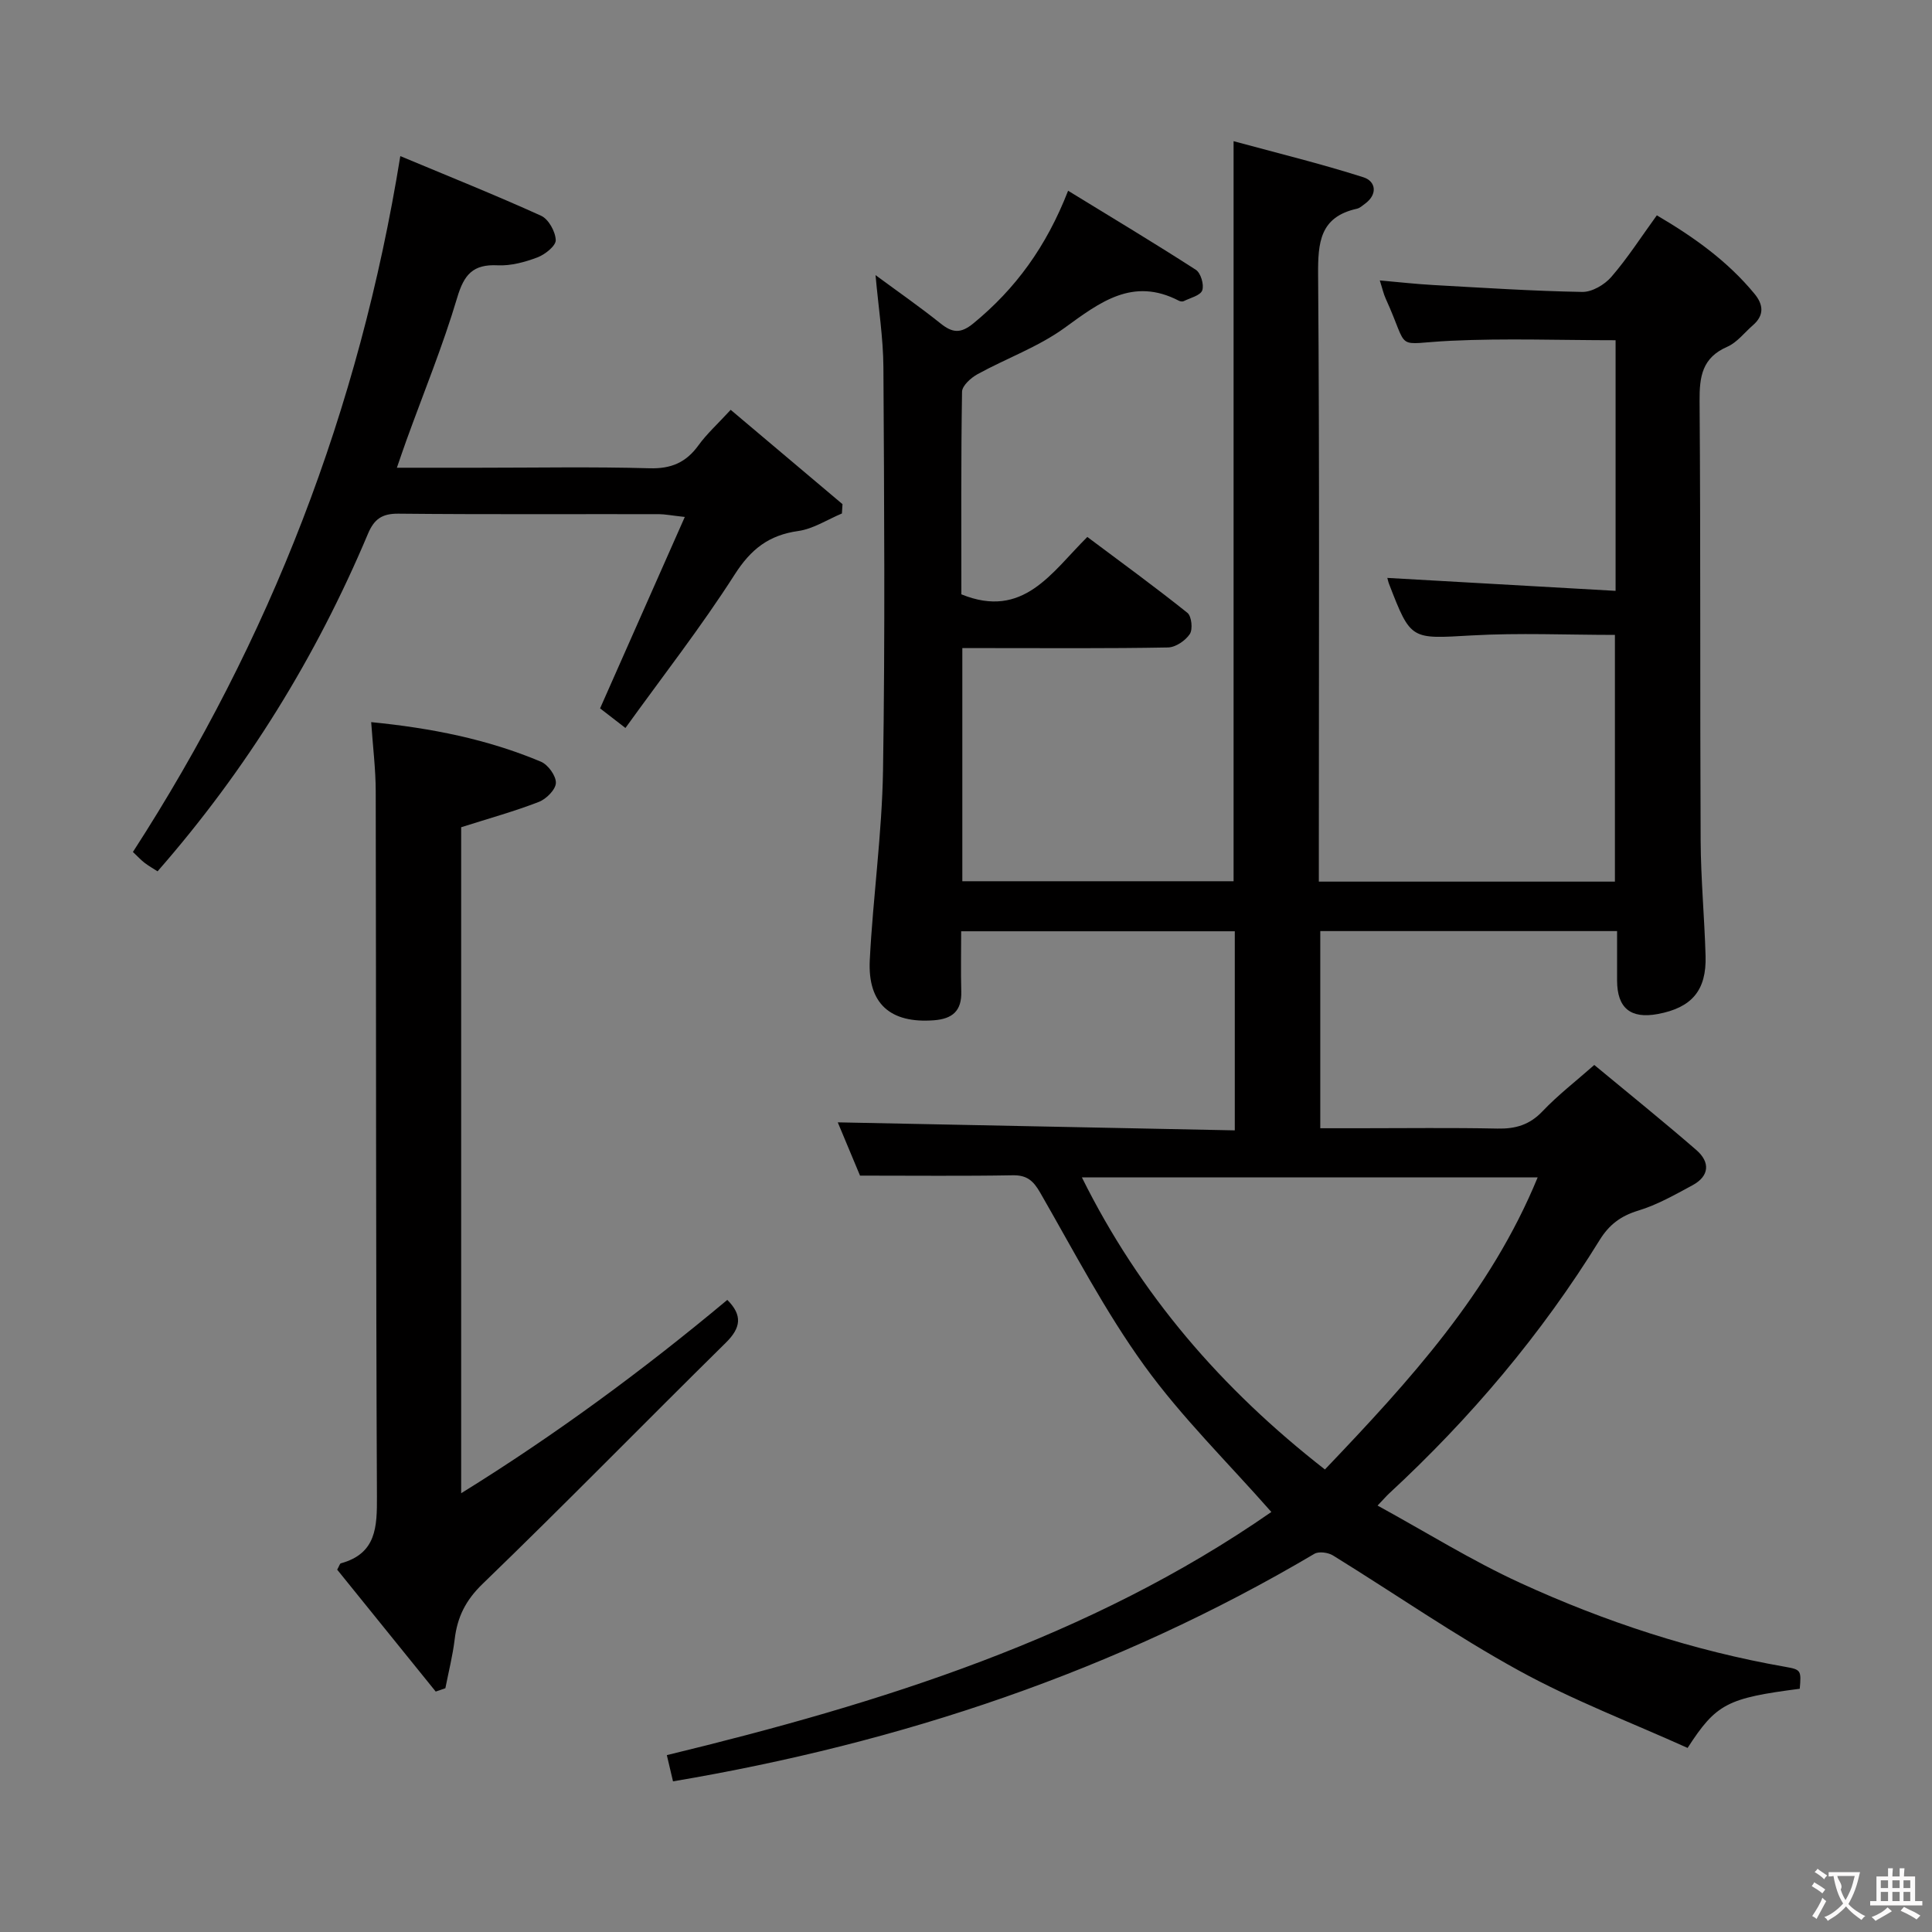 <svg enable-background="new 0 0 400 400" viewBox="0 0 400 400" xmlns="http://www.w3.org/2000/svg"><rect x="0" y="0" width="400" height="400" fill="#808080" stroke="none"/><g fill="#010000"><path d="m263.22 313.04c-8.98-10.21-18.56-19.59-26.3-30.3-8.14-11.26-14.61-23.74-21.57-35.83-1.42-2.46-2.73-3.63-5.68-3.58-10.12.18-20.24.07-31.61.07-1.21-2.9-3.1-7.41-4.61-11.03 27.19.55 54.54 1.1 82.2 1.66 0-14.28 0-27.54 0-41.22-18.71 0-37.43 0-56.65 0 0 4.25-.09 8.37.02 12.49.11 3.99-1.82 5.65-5.68 5.94-8.97.67-13.73-3.4-13.26-12.5.67-13.09 2.53-26.15 2.74-39.24.44-27.82.24-55.66.08-83.48-.04-6.08-1.01-12.16-1.63-19.06 4.75 3.5 9.21 6.6 13.44 9.99 2.46 1.97 4.16 2.18 6.82 0 8.69-7.13 15.08-15.83 19.61-27.46 9.12 5.59 17.88 10.84 26.45 16.37 1.02.66 1.74 3.1 1.32 4.26-.39 1.07-2.47 1.55-3.84 2.23-.25.13-.7.06-.98-.08-9.55-4.96-16.35.29-23.69 5.62-5.45 3.95-12.04 6.3-18.01 9.58-1.37.75-3.19 2.38-3.21 3.64-.23 14.12-.14 28.24-.14 41.94 12.83 5.22 18.65-4.51 26.08-11.88 7.08 5.3 14.02 10.35 20.72 15.71.87.69 1.15 3.41.5 4.39-.91 1.37-2.94 2.75-4.52 2.78-12.33.23-24.66.13-36.99.13-1.78 0-3.57 0-5.59 0v48.27h56.16c0-50.76 0-101.32 0-153.22 9.02 2.45 18.06 4.66 26.9 7.48 2.51.8 3.02 3.49.3 5.48-.53.39-1.08.9-1.69 1.03-7.63 1.7-8.06 6.96-8.01 13.68.31 39.82.15 79.65.15 119.48v6.15h61.3c0-16.83 0-33.7 0-51.08-9.85 0-19.79-.45-29.68.11-12.57.71-12.55 1.06-17.07-10.63-.18-.45-.27-.94-.37-1.28 15.64.89 31.26 1.77 47.26 2.68 0-17.91 0-34.8 0-51.89-11.51 0-22.8-.42-34.05.11-12.16.57-8.43 2.51-13.54-8.71-.47-1.03-.71-2.17-1.23-3.78 3.95.35 7.5.75 11.06.95 10.28.57 20.57 1.25 30.86 1.43 2.02.04 4.62-1.49 6.02-3.11 3.35-3.87 6.14-8.23 9.42-12.75 7.73 4.54 14.67 9.51 20.23 16.26 1.86 2.26 2.02 4.45-.33 6.49-1.76 1.53-3.29 3.58-5.33 4.47-5.19 2.26-5.76 6.16-5.72 11.22.23 30.33.07 60.66.22 90.98.04 7.98.79 15.95 1.02 23.92.21 7.14-2.86 10.71-9.88 12.02-5.64 1.05-8.42-1.22-8.44-6.91-.01-3.3 0-6.6 0-10.26-20.68 0-40.91 0-61.45 0v40.82h8.2c9.5 0 19-.13 28.49.07 3.74.08 6.65-.77 9.32-3.58 3.18-3.35 6.88-6.2 10.72-9.59 7.15 5.93 14.26 11.65 21.15 17.63 2.84 2.47 2.73 5.36-.81 7.27-3.65 1.97-7.33 4.07-11.26 5.26-3.6 1.1-6 2.9-7.96 6.07-12.06 19.53-26.75 36.9-43.59 52.48-.59.55-1.12 1.17-2.4 2.51 10.1 5.53 19.52 11.42 29.53 16.01 17.53 8.04 35.82 14.04 54.89 17.38 3.27.57 3.31.75 2.99 4.54-14.99 1.94-17.29 3.07-23.22 12.25-11.53-5.21-23.65-9.82-34.9-16-13.22-7.26-25.66-15.91-38.52-23.85-1-.62-2.93-.88-3.85-.34-41.12 24.32-85.6 39.15-132.79 47.11-.41-1.74-.82-3.48-1.28-5.43 44.44-10.77 87.68-24.29 125.16-50.34zm11.09-8.8c17.51-18.36 34.24-36.61 44.05-60.48-31.81 0-62.83 0-94.37 0 12.05 24.28 28.91 43.78 50.32 60.48z"/><path d="m90.21 350.22c-6.84-8.47-13.68-16.93-20.4-25.24.44-.77.54-1.25.76-1.31 7.38-2.03 7.5-7.54 7.47-13.89-.23-48.65-.15-97.3-.25-145.96-.01-4.59-.59-9.18-.94-14.31 12.46 1.23 24.09 3.54 35.14 8.19 1.48.62 3.15 2.93 3.1 4.4-.05 1.39-2 3.34-3.54 3.93-5.06 1.96-10.31 3.41-16.07 5.24v137.89c19.56-12.12 37.73-25.52 55.1-40.03 3.18 3.18 2.84 5.77-.31 8.87-16.84 16.59-33.35 33.5-50.35 49.92-3.52 3.4-5.23 6.87-5.78 11.45-.41 3.42-1.27 6.78-1.93 10.16-.68.23-1.34.46-2 .69z"/><path d="m82.88 32.32c9.99 4.18 19.67 8.05 29.15 12.35 1.54.7 2.97 3.28 3.03 5.04.04 1.19-2.21 2.98-3.79 3.58-2.59.98-5.5 1.77-8.23 1.64-5.11-.26-6.97 1.91-8.39 6.72-2.97 9.99-6.95 19.68-10.5 29.5-.61 1.67-1.17 3.36-1.98 5.69h16.85c11.83 0 23.66-.22 35.47.11 4.47.13 7.55-1.2 10.11-4.74 1.73-2.39 3.97-4.41 6.68-7.36 7.86 6.63 15.51 13.08 23.15 19.53-.04.64-.08 1.29-.12 1.93-3.01 1.26-5.92 3.19-9.05 3.63-6.07.85-9.78 3.74-13.14 8.99-6.95 10.87-14.92 21.08-22.63 31.79-2.57-1.99-4.22-3.26-5.25-4.06 5.87-13.27 11.54-26.07 17.54-39.63-2.83-.31-4.08-.57-5.34-.58-17.99-.03-35.98.08-53.96-.1-3.4-.03-5.02 1.13-6.3 4.17-10.73 25.47-25.05 48.73-43.56 69.88-.88-.57-1.84-1.11-2.7-1.77-.77-.6-1.44-1.33-2.4-2.24 28.37-43.89 46.86-91.46 55.36-144.07z"/></g><path d="m377.9 391.2c-.2.3-.4.5-.6.8-.7-.6-1.4-1-2.2-1.5.2-.3.4-.5.5-.8.6.4 1.4.8 2.3 1.5zm-1.8 6.1c-.2-.2-.5-.4-.9-.6.4-.6.8-1.2 1.2-1.9s.7-1.3.9-1.9c.3.3.5.5.8.7-.7 1.3-1.4 2.6-2 3.7zm2.2-9c-.3.3-.5.5-.6.8-.6-.6-1.3-1.1-2-1.5.3-.3.5-.5.6-.7.6.5 1.3.9 2 1.4zm.3.2v-.9h2 4.5c-.3 1.3-.6 2.5-1 3.6s-.9 2.1-1.4 3c.4.5 1 1 1.6 1.4s1.2.8 1.9 1.1c-.3.2-.5.4-.8.8-.4-.3-1-.7-1.6-1.2s-1.2-1.1-1.6-1.6c-.5.6-1.1 1.1-1.7 1.6s-1.4.9-2.1 1.4c-.1-.3-.3-.5-.7-.8.6-.2 1.2-.5 1.9-1s1.4-1.1 2-1.8c-.5-.8-.9-1.6-1.2-2.5s-.6-2-.8-3.2c-.4.1-.7.1-1 .1zm2.5 2.7c.3 1 .7 1.7 1 2.2.3-.5.6-1.1 1-2s.6-1.9.9-3h-3.2-.4c.1.9 1.3 1.8.7 2.8z" fill="#fbfafa"/><path d="m396.5 388.5v1.5 3.6h1.5v.9c-.4 0-1 0-1.7 0h-7.9c-.5 0-.9 0-1.2 0v-.9h1.3v-3.5c0-.7 0-1.2 0-1.6h2.4c0-.8 0-1.4 0-1.7h1c0 .3-.1.8-.1 1.7h1.5c0-.8 0-1.4 0-1.7h1c0 .3-.1.9-.1 1.7zm-8.2 9.2c-.2-.3-.5-.5-.8-.8.8-.3 1.4-.6 1.9-.9s1-.7 1.4-1.1c.3.3.6.5.9.8-1.6 1-2.8 1.6-3.4 2zm2.6-6.8v-1.6h-1.5v1.6zm0 2.7v-1.9h-1.5v1.9zm2.4-2.7v-1.6h-1.5v1.6zm0 2.7v-1.9h-1.5v1.9zm.2 2 .7-.8c.4.2.9.5 1.6.8s1.3.7 1.8 1c-.3.3-.5.5-.8.8-.4-.3-1.5-1-3.3-1.8zm2-4.7v-1.6h-1.4v1.6zm0 2.7v-1.9h-1.4v1.9z" fill="#fbfafa"/></svg>